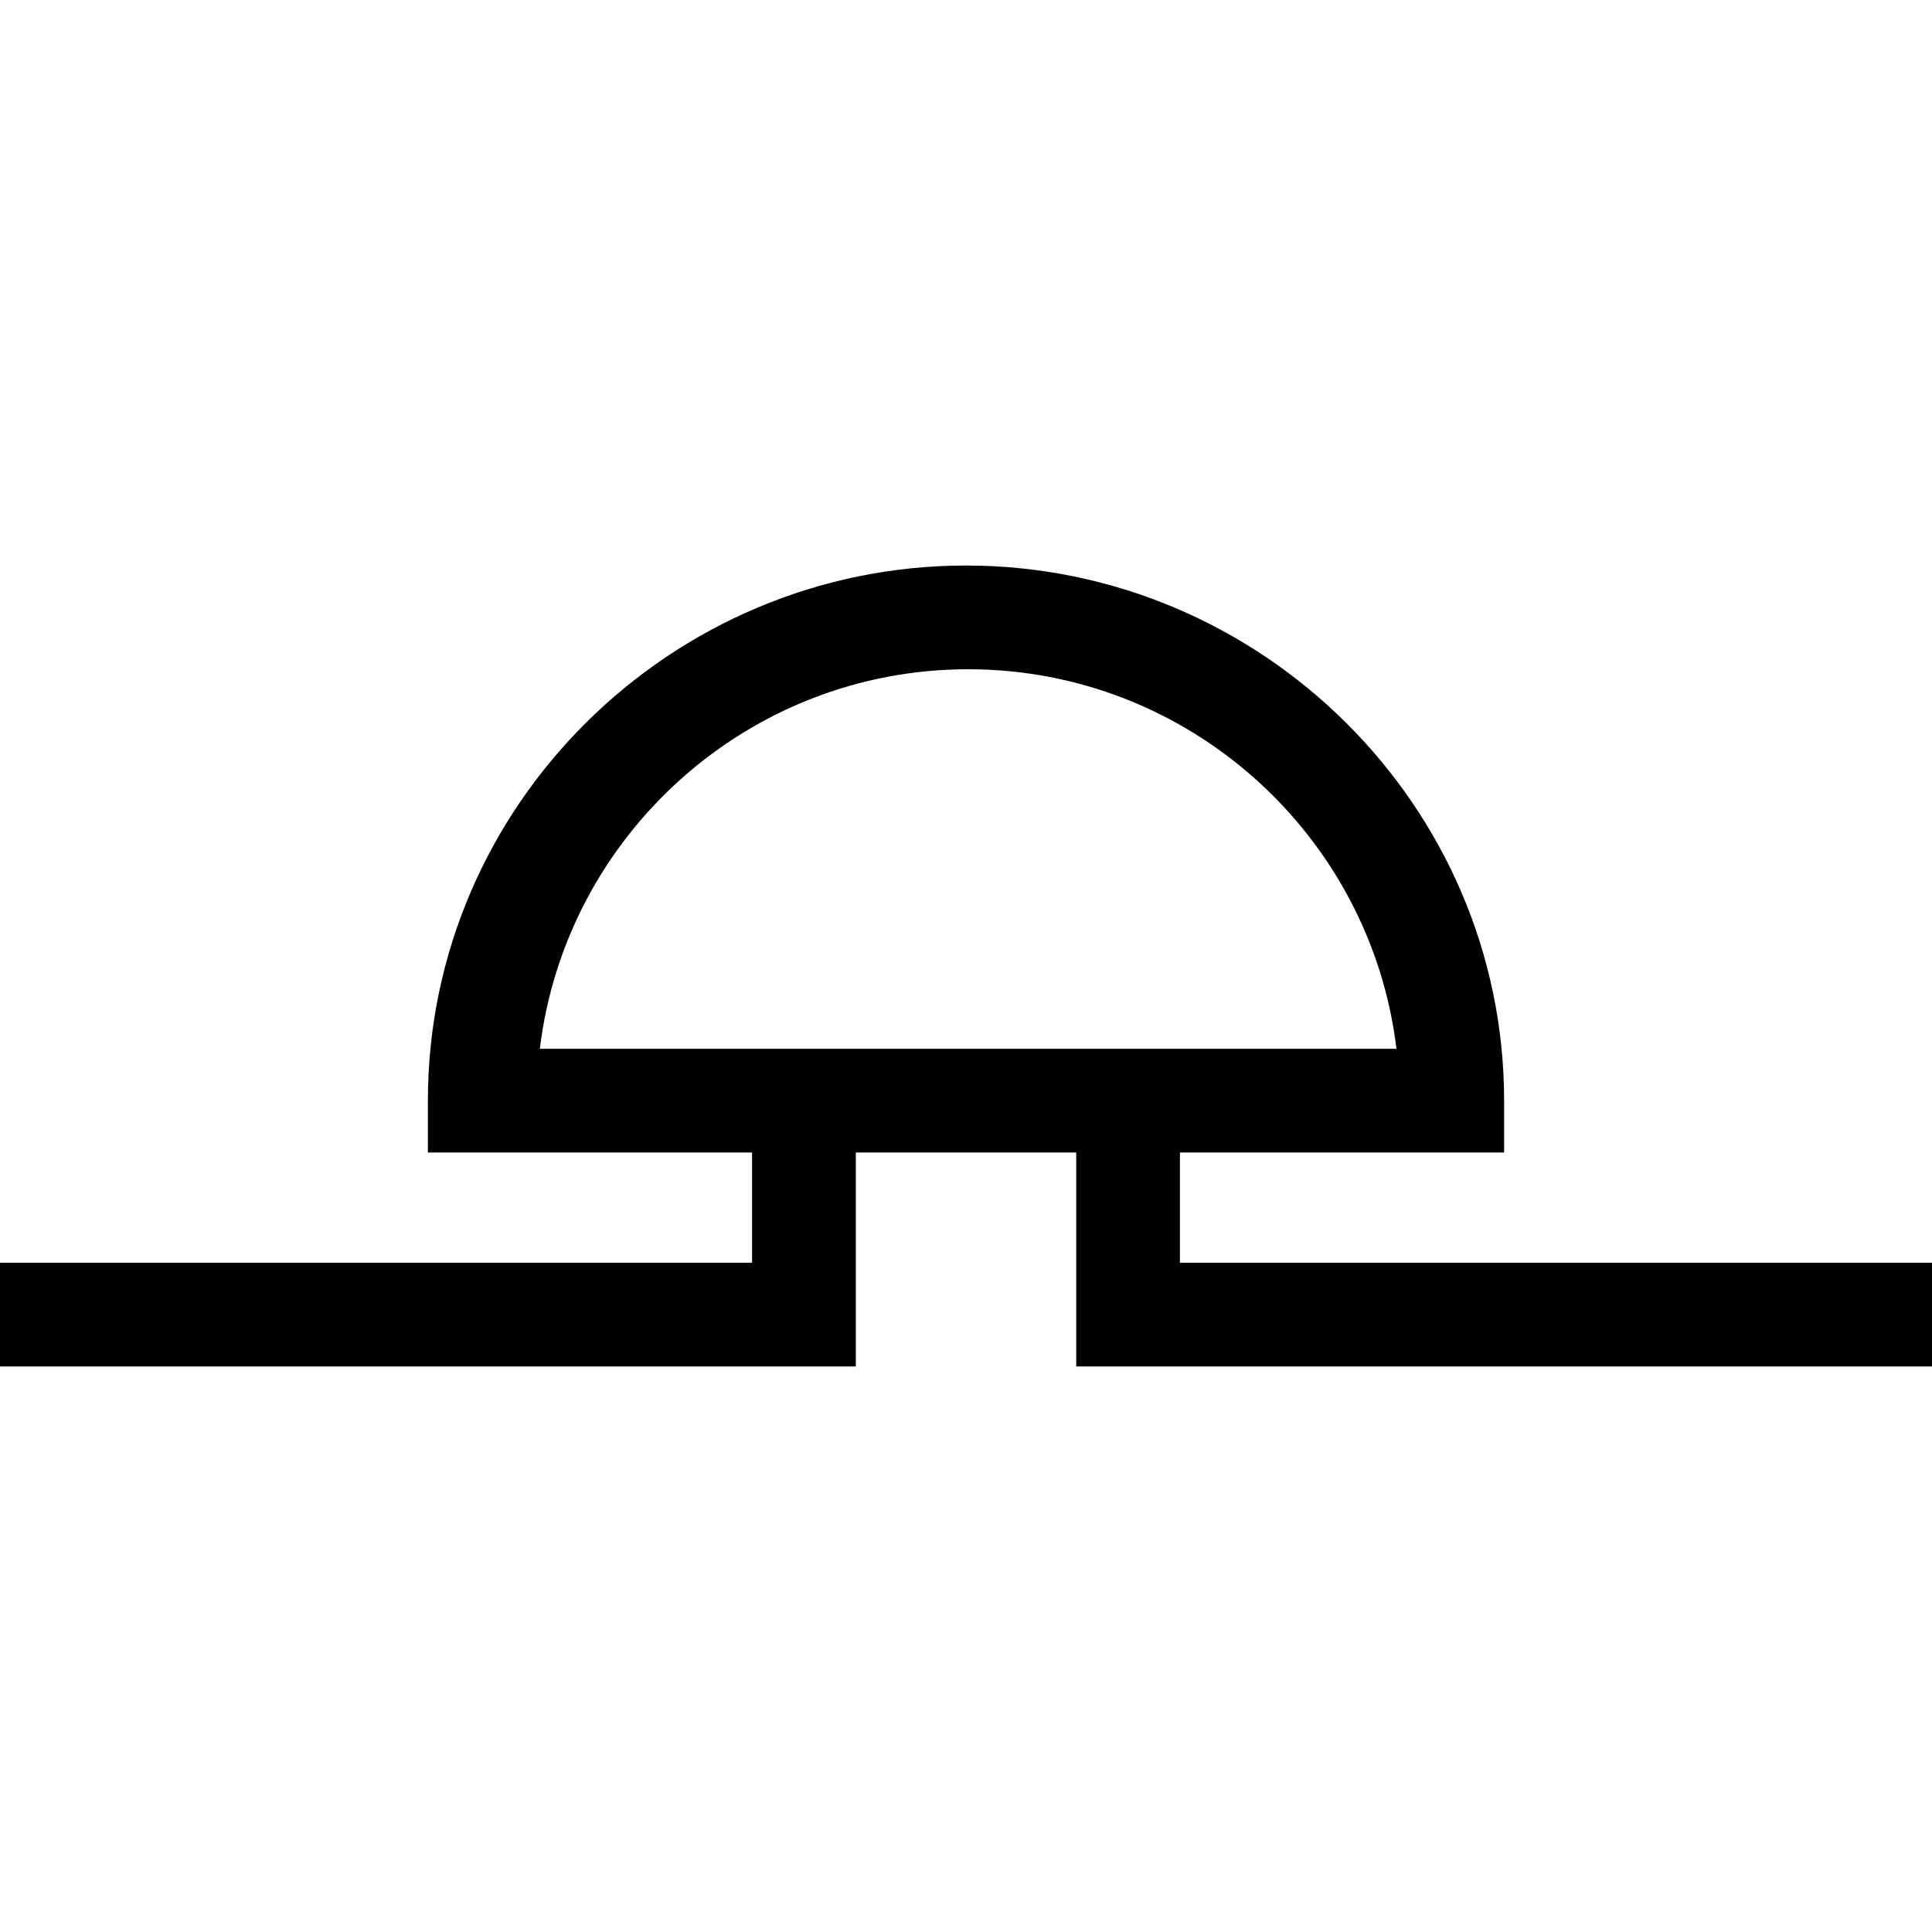<?xml version='1.0' encoding='iso-8859-1'?>
<svg version="1.1" xmlns="http://www.w3.org/2000/svg" viewBox="0 0 298 298" xmlns:xlink="http://www.w3.org/1999/xlink" enable-background="new 0 0 298 298">
  <g>
    <path d="M182,194.77v-17h50v-8c0-45.514-37.485-82.541-82.999-82.541C103.486,87.229,66,124.257,66,169.77v8h50v17H0v16h132v-33h34   v33h132v-16H182z M149.334,103.229c33.983,0,62.099,25.608,66.063,58.541H83.269C87.233,128.838,115.35,103.229,149.334,103.229z"/>
  </g>
</svg>
